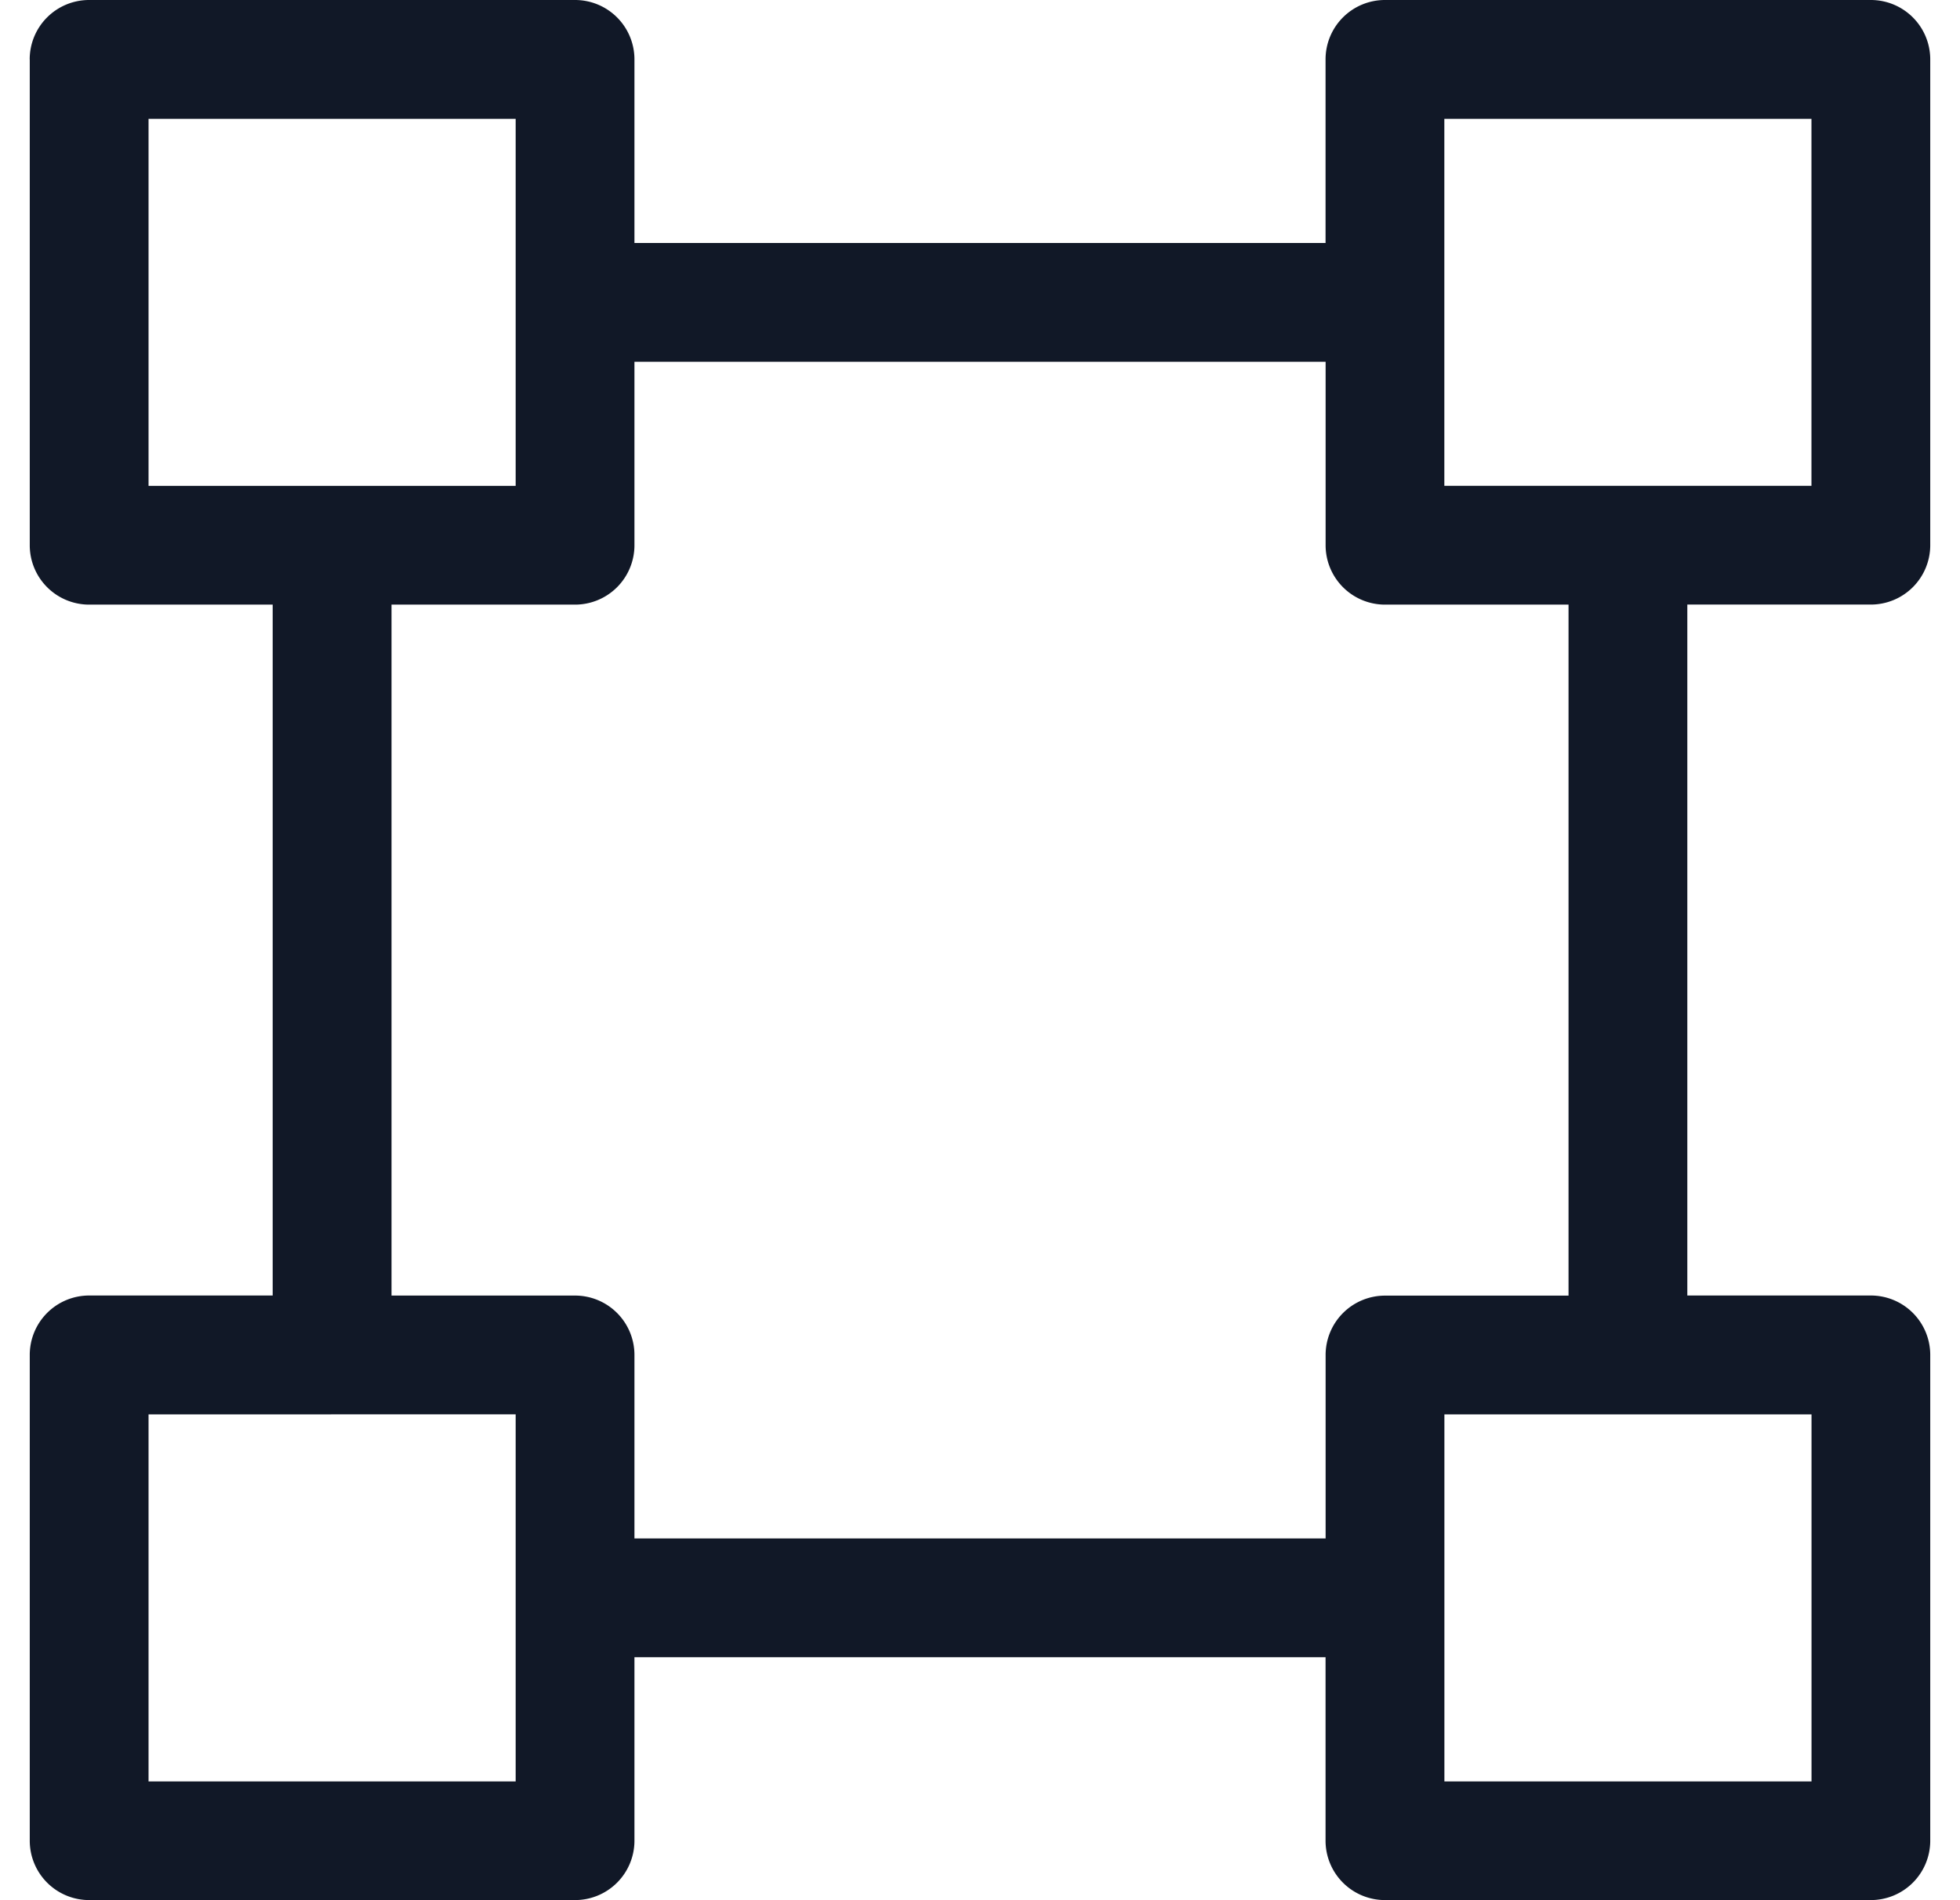 <svg xmlns="http://www.w3.org/2000/svg" width="33" height="32" fill="none"><path fill="#111827" fill-rule="evenodd" d="M.5 1a1 1 0 0 1 1-1h8.182a1 1 0 0 1 1 1v3.092h11.636V1a1 1 0 0 1 1-1h8.181a1 1 0 0 1 1 1v8.181a1 1 0 0 1-1 1h-3.09v11.636h3.09a1 1 0 0 1 1 1v8.181a1 1 0 0 1-1 1h-8.181a1 1 0 0 1-1-1v-3.09H10.682v3.09a1 1 0 0 1-1 1H1.501a1 1 0 0 1-1-1v-8.181a1 1 0 0 1 1-1h3.09V10.182h-3.09a1 1 0 0 1-1-1V1.001ZM22.319 25.91v-3.091a1 1 0 0 1 1-1h3.09V10.182h-3.09a1 1 0 0 1-1-1v-3.09H10.682v3.09a1 1 0 0 1-1 1h-3.09v11.636h3.09a1 1 0 0 1 1 1v3.09h11.636Zm5.073-2.091h-3.073v6.181h6.181v-6.181H27.391Zm-21.817 0H2.501v6.181h6.181V23.818H5.574ZM8.682 2V8.182H2.501V2.001h6.181Zm15.636 0v6.181h6.181V2.001h-6.181Z" clip-rule="evenodd"/></svg>